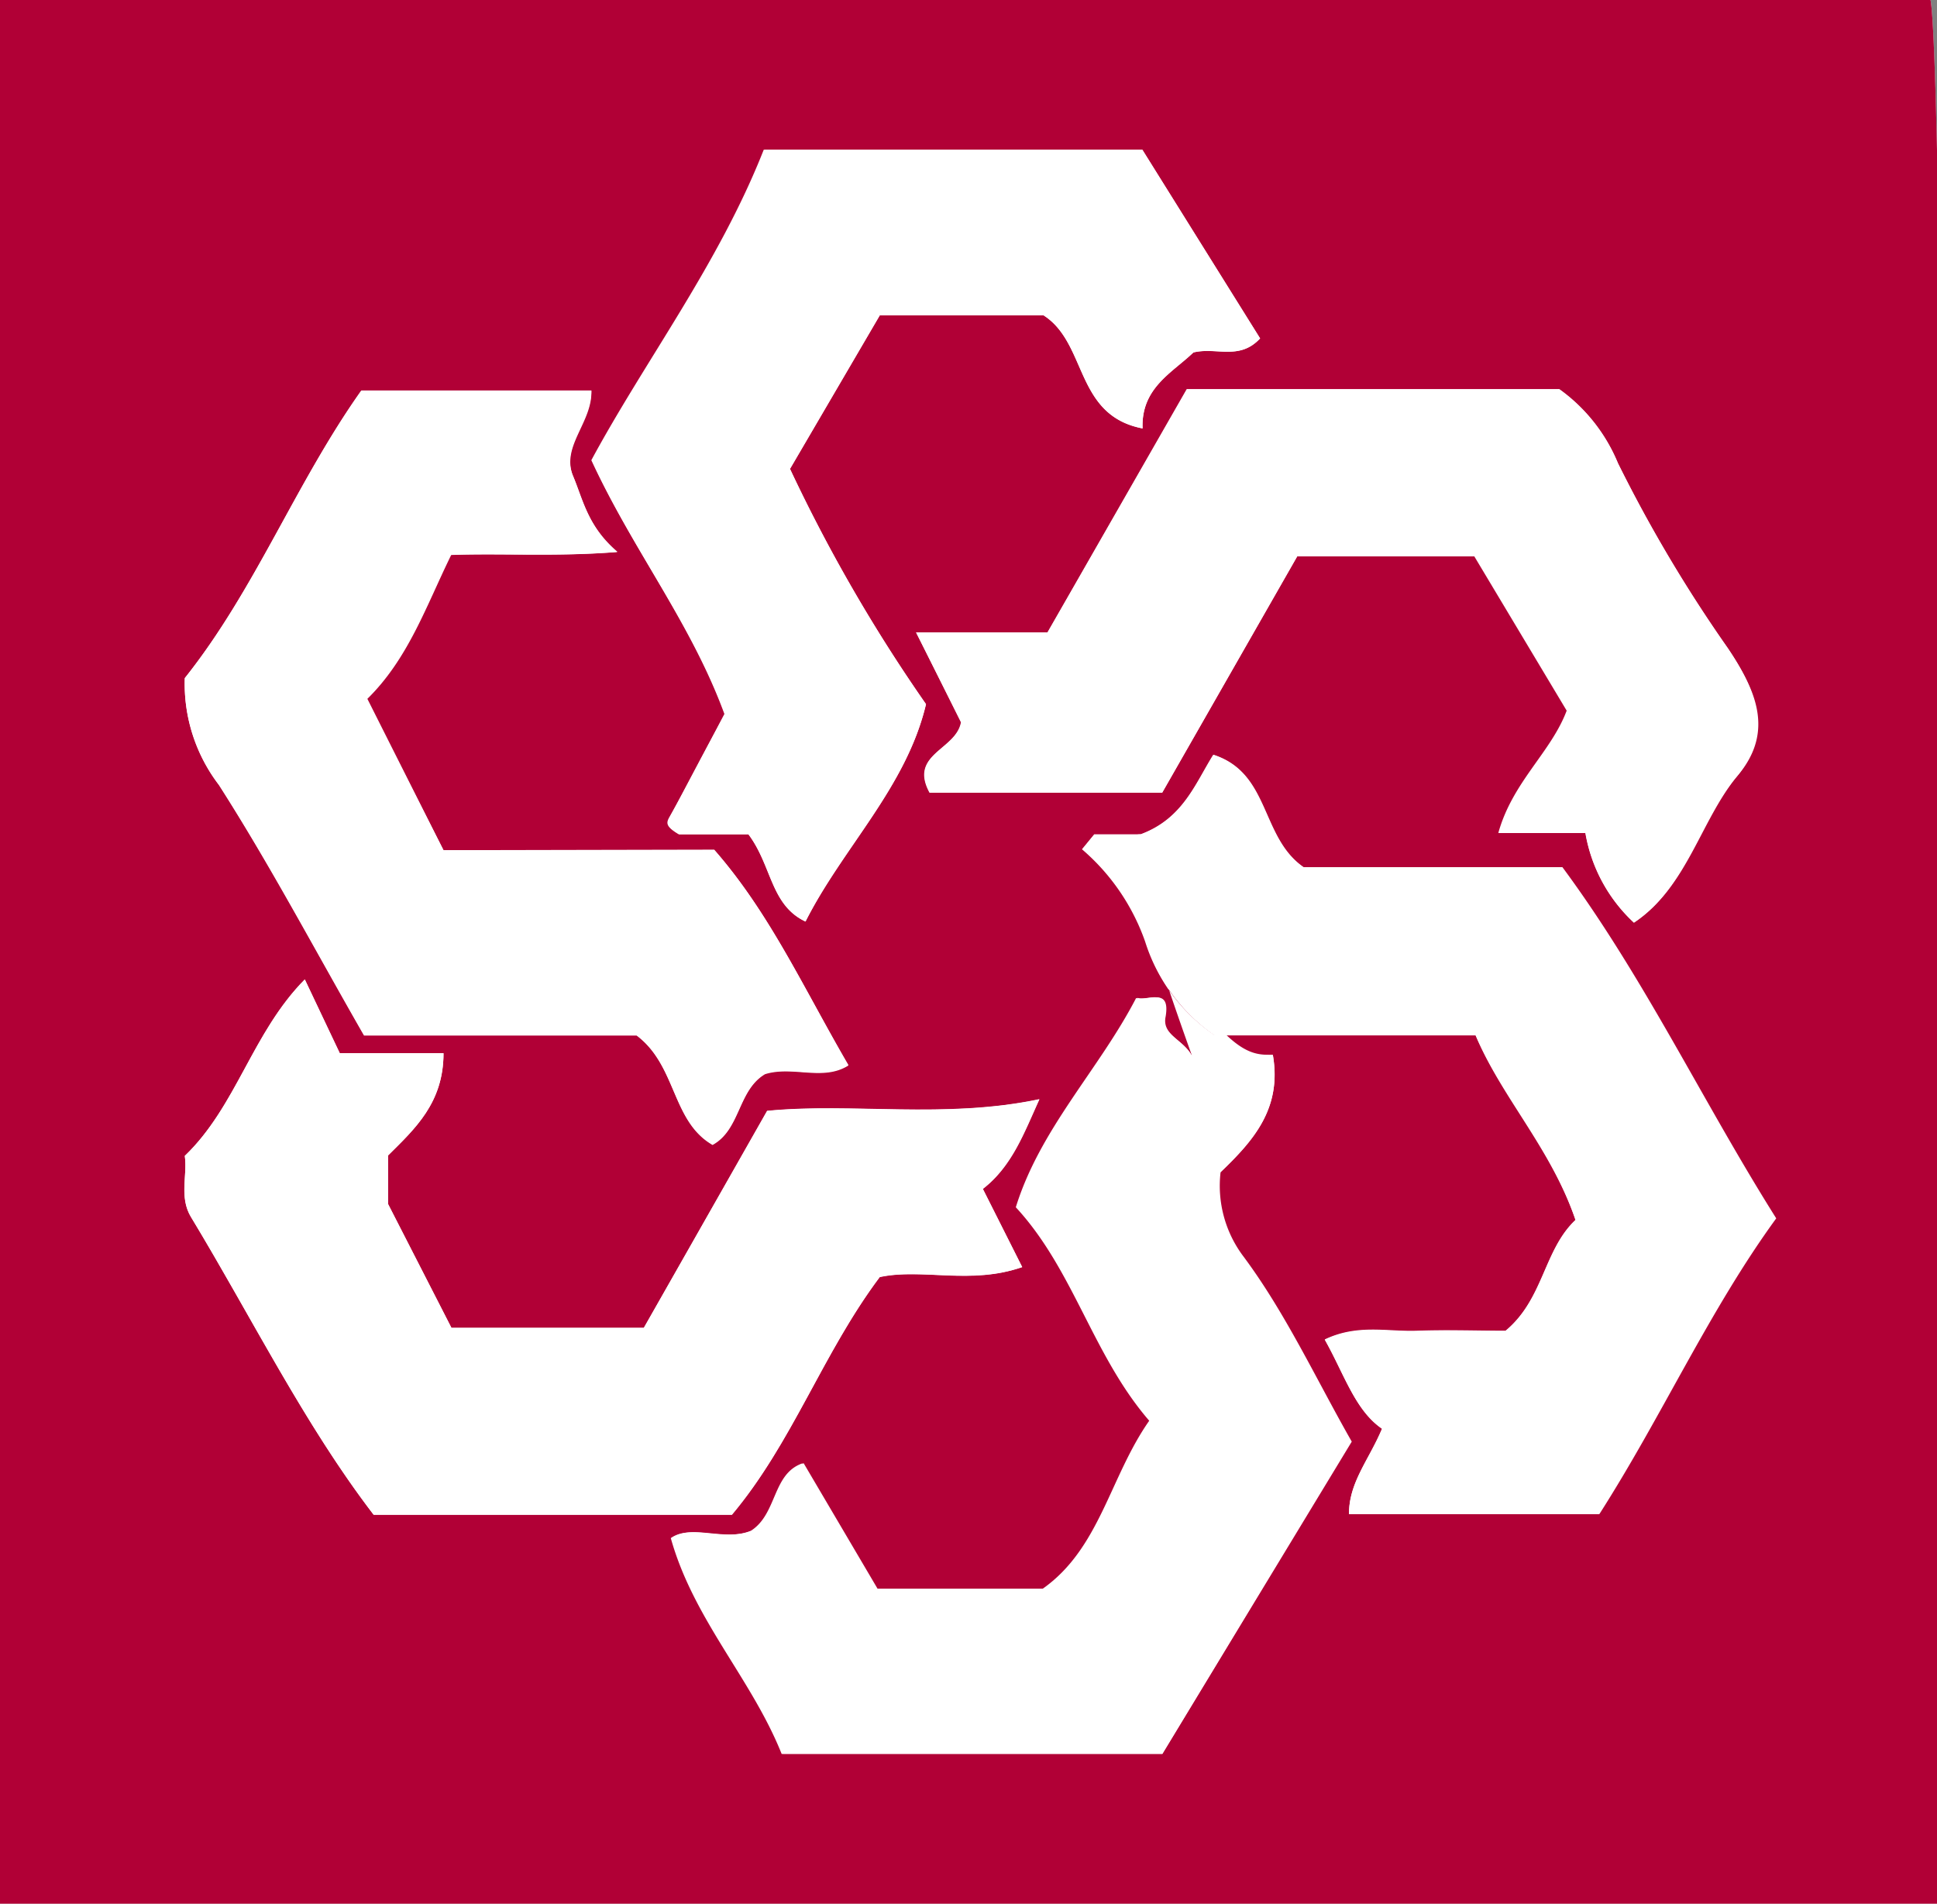 <svg id="Layer_1" data-name="Layer 1" xmlns="http://www.w3.org/2000/svg" viewBox="0 0 104.82 103"><rect x="0" y="0" width="104.82" height="103" fill="#808080" stroke="none"/><defs><style>.cls-1{fill:#fff;}.cls-2{fill:#b10036;}</style></defs><title>logo</title><path class="cls-1" d="M0,107v-4H104.82c.72-16.64.43-98.74-.35-103H0V-4"/><path class="cls-2" d="M0,0H104.47c.78,4.26,1.07,86.36.35,103H0ZM59.22,45.14l-.67.81a11.65,11.65,0,0,1,3.42,5A9.59,9.59,0,0,0,65.72,56H79.85c1.44,3.34,4.09,6.1,5.41,10-1.73,1.62-1.72,4.28-3.79,6-1.49,0-3.14-.06-4.78,0s-3.22-.38-5,.47c1.06,1.92,1.64,3.82,3.1,4.82C74.07,79,73,80.19,73,81.92H86.55c3.41-5.33,5.93-11,9.57-16-4-6.35-7.13-13-11.57-19h-14c-2.34-1.62-1.8-5.08-4.87-6.08-1,1.57-1.64,3.46-3.93,4.3-.58,0-1.54,0,2.76,12C64,56.22,62.86,56,63,55c.27-1.62-.92-.82-1.52-1-2,3.86-5.19,7.06-6.51,11.32,3.13,3.38,4.15,8,7.22,11.55-2.14,3.05-2.67,6.92-5.78,9.1h-9l-4-6.79c-1.62.57-1.35,2.73-2.77,3.64-1.5.62-3.25-.38-4.34.4,1.23,4.41,4.38,7.62,6,11.68H62.9L73.15,78c-1.95-3.42-3.6-7-5.9-10.07a6.35,6.35,0,0,1-1.2-4.5c1.75-1.69,3.34-3.45,2.83-6.36C67.33,57.09,65.87,57.09,59.22,45.14ZM10,62.54c.15,1.08-.32,2.23.34,3.32,3.3,5.46,6.14,11.22,9.88,16.1H39.61c3.25-3.88,4.89-8.72,8-12.86,2.28-.49,4.94.41,7.71-.54l-2.13-4.23c1.58-1.23,2.22-3,3.06-4.85-5.12,1.08-10.1.18-14.73.63L34.84,71.84H24.43L21,65.14c0-.63,0-1.63,0-2.63,1.46-1.45,3-2.85,3-5.53H18.39L16.5,53C13.65,55.86,12.81,59.85,10,62.54ZM88.42,49.92C91.3,48,91.89,44.45,94,42s.94-4.78-.5-6.92a76.42,76.42,0,0,1-5.94-10,9.26,9.26,0,0,0-3.17-4H64.23L56.69,34.22H49.58L52,39.08c-.27,1.5-2.84,1.71-1.7,3.81H62.89L70.2,30.1h9.58l5,8.35c-.85,2.26-2.93,3.85-3.7,6.62H85.8A8.58,8.58,0,0,0,88.42,49.92ZM24,46l-4.16-8.18c2.22-2.18,3.19-5,4.54-7.79,2.8-.1,5.69.1,9-.16C31.79,28.46,31.55,27,31,25.73c-.66-1.6,1-2.89,1-4.6H19.56C16,26.14,13.81,31.91,10,36.69a9,9,0,0,0,1.84,5.76C14.6,46.75,17,51.28,19.7,56H34.45c2.18,1.65,1.89,4.64,4.11,5.92,1.52-.86,1.36-2.95,2.84-3.83,1.46-.45,3.13.4,4.51-.47-2.39-4.1-4.3-8.27-7.26-11.65ZM56.47,17.06c2.38,1.52,1.68,5.41,5.36,6.12-.08-2.2,1.61-3,2.75-4.11,1.24-.31,2.48.45,3.61-.76L61.82,8.1H41.33C38.89,14.29,34.9,19.52,32,24.9c2.24,4.85,5.38,8.78,7.2,13.73-.95,1.81-1.93,3.73-3,5.62-.15.29-.16.48.53.89H40.5c1.28,1.68,1.2,3.83,3.09,4.72,2-4,5.45-7.26,6.52-11.76a86.42,86.42,0,0,1-7.36-12.73l4.86-8.31Z"/><path class="cls-1" d="M10,62.54c2.8-2.69,3.65-6.67,6.49-9.55l1.89,4H24c0,2.69-1.55,4.09-3,5.53,0,1,0,2,0,2.63l3.43,6.7H34.84L41.51,60.1c4.63-.45,9.61.45,14.73-.63-.84,1.84-1.48,3.62-3.06,4.85l2.13,4.23c-2.77,1-5.43.05-7.71.54-3.09,4.15-4.73,9-8,12.86H20.22c-3.74-4.88-6.58-10.64-9.88-16.1C9.69,64.77,10.15,63.61,10,62.54Z"/><path class="cls-1" d="M59.22,45.14h2.5c2.29-.85,2.95-2.73,3.93-4.3,3.07,1,2.53,4.46,4.87,6.08h14c4.44,6,7.52,12.7,11.57,19-3.64,4.93-6.17,10.63-9.57,16H73c0-1.73,1.08-2.9,1.79-4.61-1.46-1-2-2.9-3.1-4.82,1.8-.85,3.44-.4,5-.47s3.29,0,4.78,0c2.07-1.7,2.06-4.36,3.79-6-1.32-3.87-4-6.64-5.41-10H65.72A9.59,9.59,0,0,1,62,50.94a11.65,11.65,0,0,0-3.42-5Z"/><path class="cls-1" d="M88.42,49.92a8.58,8.58,0,0,1-2.63-4.85H81.13c.77-2.77,2.84-4.36,3.7-6.62l-5-8.35H70.2L62.89,42.89H50.32c-1.14-2.1,1.44-2.31,1.7-3.81l-2.45-4.86h7.11l7.54-13.17H84.38a9.26,9.26,0,0,1,3.17,4,76.42,76.42,0,0,0,5.94,10C94.93,37.18,96,39.55,94,42S91.3,48,88.42,49.92Z"/><path class="cls-1" d="M64.48,57.09h4.4C69.38,60,67.8,61.76,66,63.45a6.34,6.34,0,0,0,1.2,4.5c2.3,3.08,4,6.65,5.9,10.07L62.9,94.89H42.38c-1.65-4.06-4.8-7.28-6-11.68,1.09-.77,2.84.22,4.34-.4,1.42-.9,1.15-3.07,2.77-3.64l4,6.79h9c3.11-2.18,3.65-6,5.78-9.1-3.07-3.51-4.09-8.17-7.22-11.55,1.32-4.26,4.48-7.46,6.51-11.32.59.2,1.78-.6,1.52,1C62.86,56,64,56.22,64.48,57.09Z"/><path class="cls-1" d="M24,46H38.65c3,3.37,4.87,7.54,7.26,11.65-1.38.87-3,0-4.51.47-1.48.88-1.32,3-2.84,3.83-2.22-1.28-1.93-4.28-4.11-5.92H19.7c-2.71-4.72-5.1-9.25-7.85-13.55A9,9,0,0,1,10,36.69c3.81-4.78,6-10.55,9.55-15.56H32c.07,1.71-1.63,3-1,4.6.53,1.28.78,2.73,2.42,4.13-3.32.27-6.21.06-9,.16-1.36,2.77-2.32,5.61-4.54,7.79Z"/><path class="cls-1" d="M56.47,17.06H47.61l-4.86,8.31a86.42,86.42,0,0,0,7.36,12.73c-1.06,4.5-4.49,7.75-6.52,11.76-1.9-.89-1.81-3-3.09-4.72H36.76c-.69-.41-.68-.6-.53-.89,1-1.9,2-3.82,3-5.62-1.82-4.95-5-8.88-7.2-13.73,2.91-5.38,6.9-10.6,9.35-16.79H61.82l6.37,10.2c-1.12,1.21-2.36.46-3.61.76-1.14,1.08-2.84,1.92-2.75,4.11C58.15,22.47,58.85,18.58,56.47,17.06Z"/></svg>